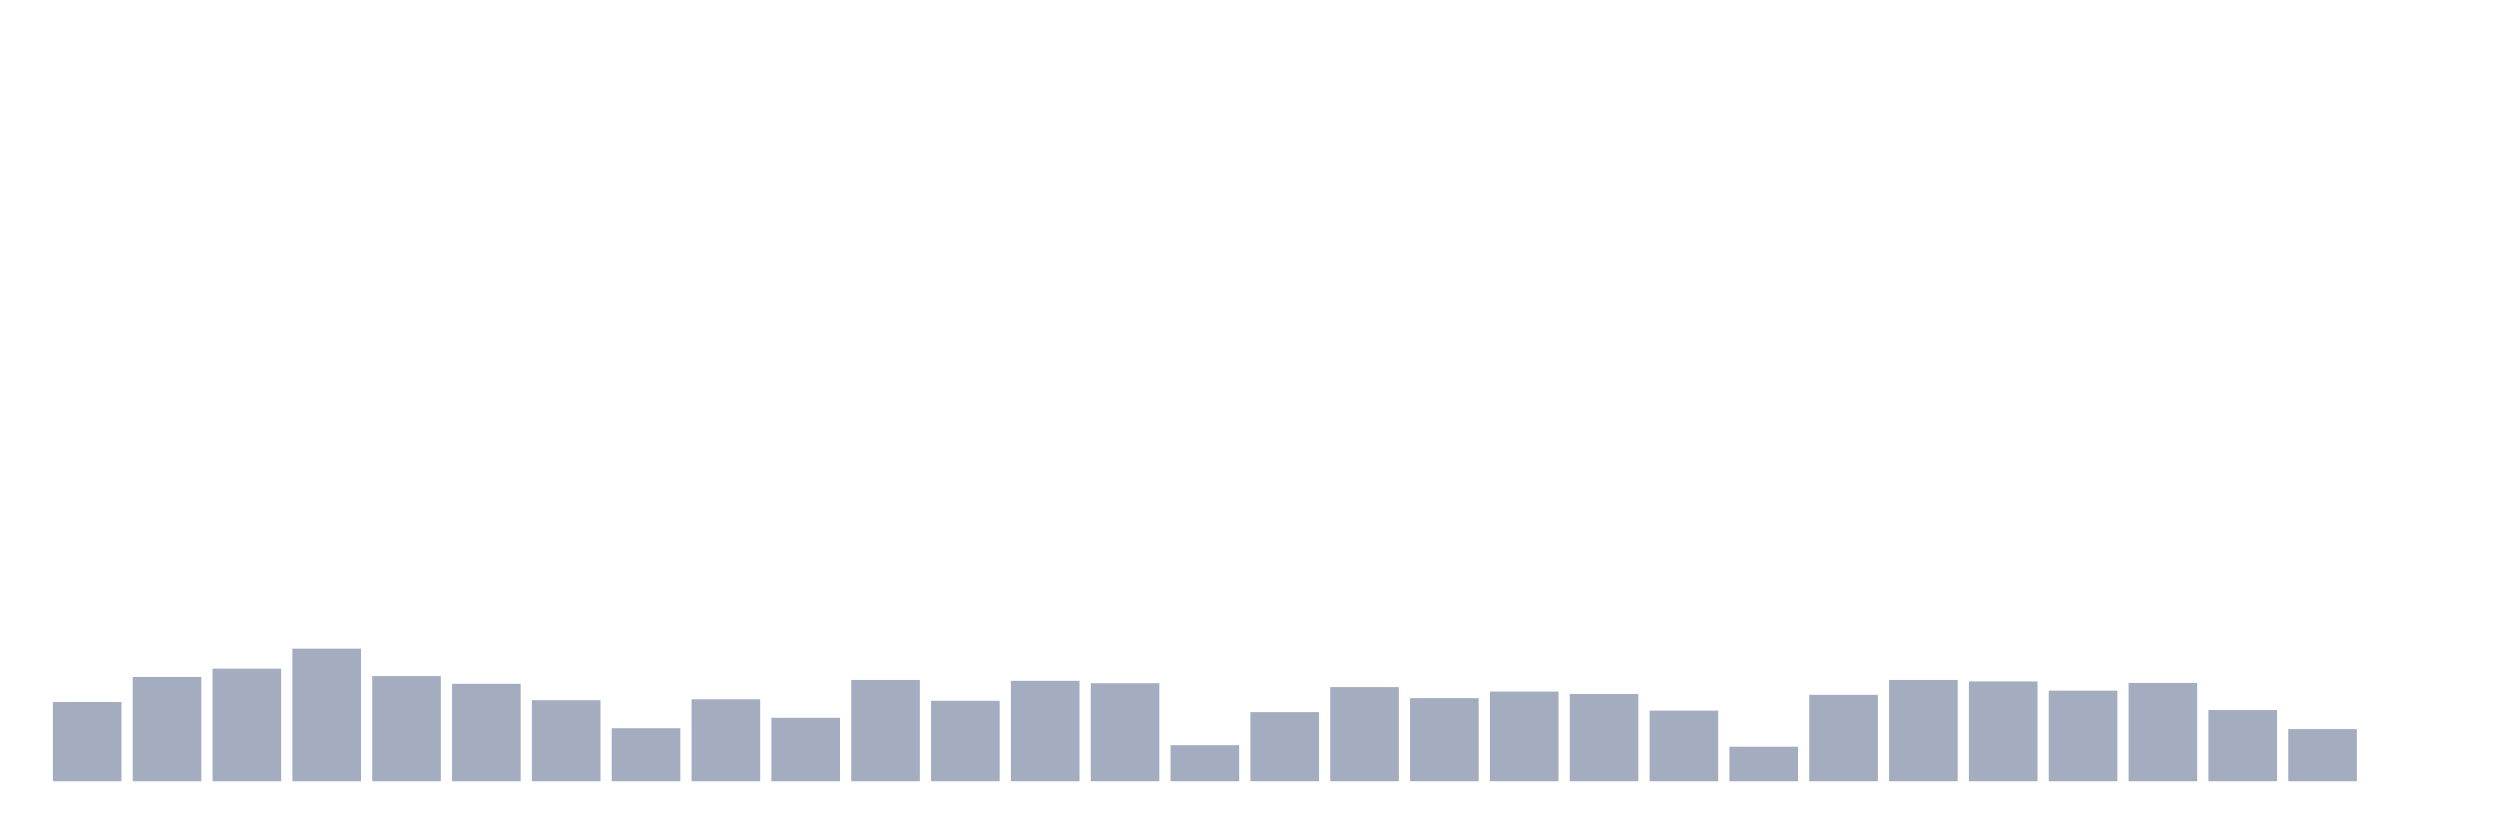 <svg xmlns="http://www.w3.org/2000/svg" viewBox="0 0 480 160"><g transform="translate(10,10)"><rect class="bar" x="0.153" width="13.175" y="124.781" height="15.219" fill="rgb(164,173,192)"></rect><rect class="bar" x="15.482" width="13.175" y="119.975" height="20.025" fill="rgb(164,173,192)"></rect><rect class="bar" x="30.81" width="13.175" y="118.374" height="21.626" fill="rgb(164,173,192)"></rect><rect class="bar" x="46.138" width="13.175" y="114.54" height="25.46" fill="rgb(164,173,192)"></rect><rect class="bar" x="61.466" width="13.175" y="119.804" height="20.196" fill="rgb(164,173,192)"></rect><rect class="bar" x="76.794" width="13.175" y="121.291" height="18.709" fill="rgb(164,173,192)"></rect><rect class="bar" x="92.123" width="13.175" y="124.438" height="15.562" fill="rgb(164,173,192)"></rect><rect class="bar" x="107.451" width="13.175" y="129.816" height="10.184" fill="rgb(164,173,192)"></rect><rect class="bar" x="122.779" width="13.175" y="124.266" height="15.734" fill="rgb(164,173,192)"></rect><rect class="bar" x="138.107" width="13.175" y="127.814" height="12.186" fill="rgb(164,173,192)"></rect><rect class="bar" x="153.436" width="13.175" y="120.548" height="19.452" fill="rgb(164,173,192)"></rect><rect class="bar" x="168.764" width="13.175" y="124.553" height="15.447" fill="rgb(164,173,192)"></rect><rect class="bar" x="184.092" width="13.175" y="120.719" height="19.281" fill="rgb(164,173,192)"></rect><rect class="bar" x="199.42" width="13.175" y="121.177" height="18.823" fill="rgb(164,173,192)"></rect><rect class="bar" x="214.748" width="13.175" y="133.077" height="6.923" fill="rgb(164,173,192)"></rect><rect class="bar" x="230.077" width="13.175" y="126.727" height="13.273" fill="rgb(164,173,192)"></rect><rect class="bar" x="245.405" width="13.175" y="121.921" height="18.079" fill="rgb(164,173,192)"></rect><rect class="bar" x="260.733" width="13.175" y="124.038" height="15.962" fill="rgb(164,173,192)"></rect><rect class="bar" x="276.061" width="13.175" y="122.779" height="17.221" fill="rgb(164,173,192)"></rect><rect class="bar" x="291.39" width="13.175" y="123.237" height="16.763" fill="rgb(164,173,192)"></rect><rect class="bar" x="306.718" width="13.175" y="126.441" height="13.559" fill="rgb(164,173,192)"></rect><rect class="bar" x="322.046" width="13.175" y="133.363" height="6.637" fill="rgb(164,173,192)"></rect><rect class="bar" x="337.374" width="13.175" y="123.408" height="16.592" fill="rgb(164,173,192)"></rect><rect class="bar" x="352.702" width="13.175" y="120.548" height="19.452" fill="rgb(164,173,192)"></rect><rect class="bar" x="368.031" width="13.175" y="120.834" height="19.166" fill="rgb(164,173,192)"></rect><rect class="bar" x="383.359" width="13.175" y="122.607" height="17.393" fill="rgb(164,173,192)"></rect><rect class="bar" x="398.687" width="13.175" y="121.12" height="18.88" fill="rgb(164,173,192)"></rect><rect class="bar" x="414.015" width="13.175" y="126.326" height="13.674" fill="rgb(164,173,192)"></rect><rect class="bar" x="429.344" width="13.175" y="129.988" height="10.012" fill="rgb(164,173,192)"></rect><rect class="bar" x="444.672" width="13.175" y="140" height="0" fill="rgb(164,173,192)"></rect></g></svg>